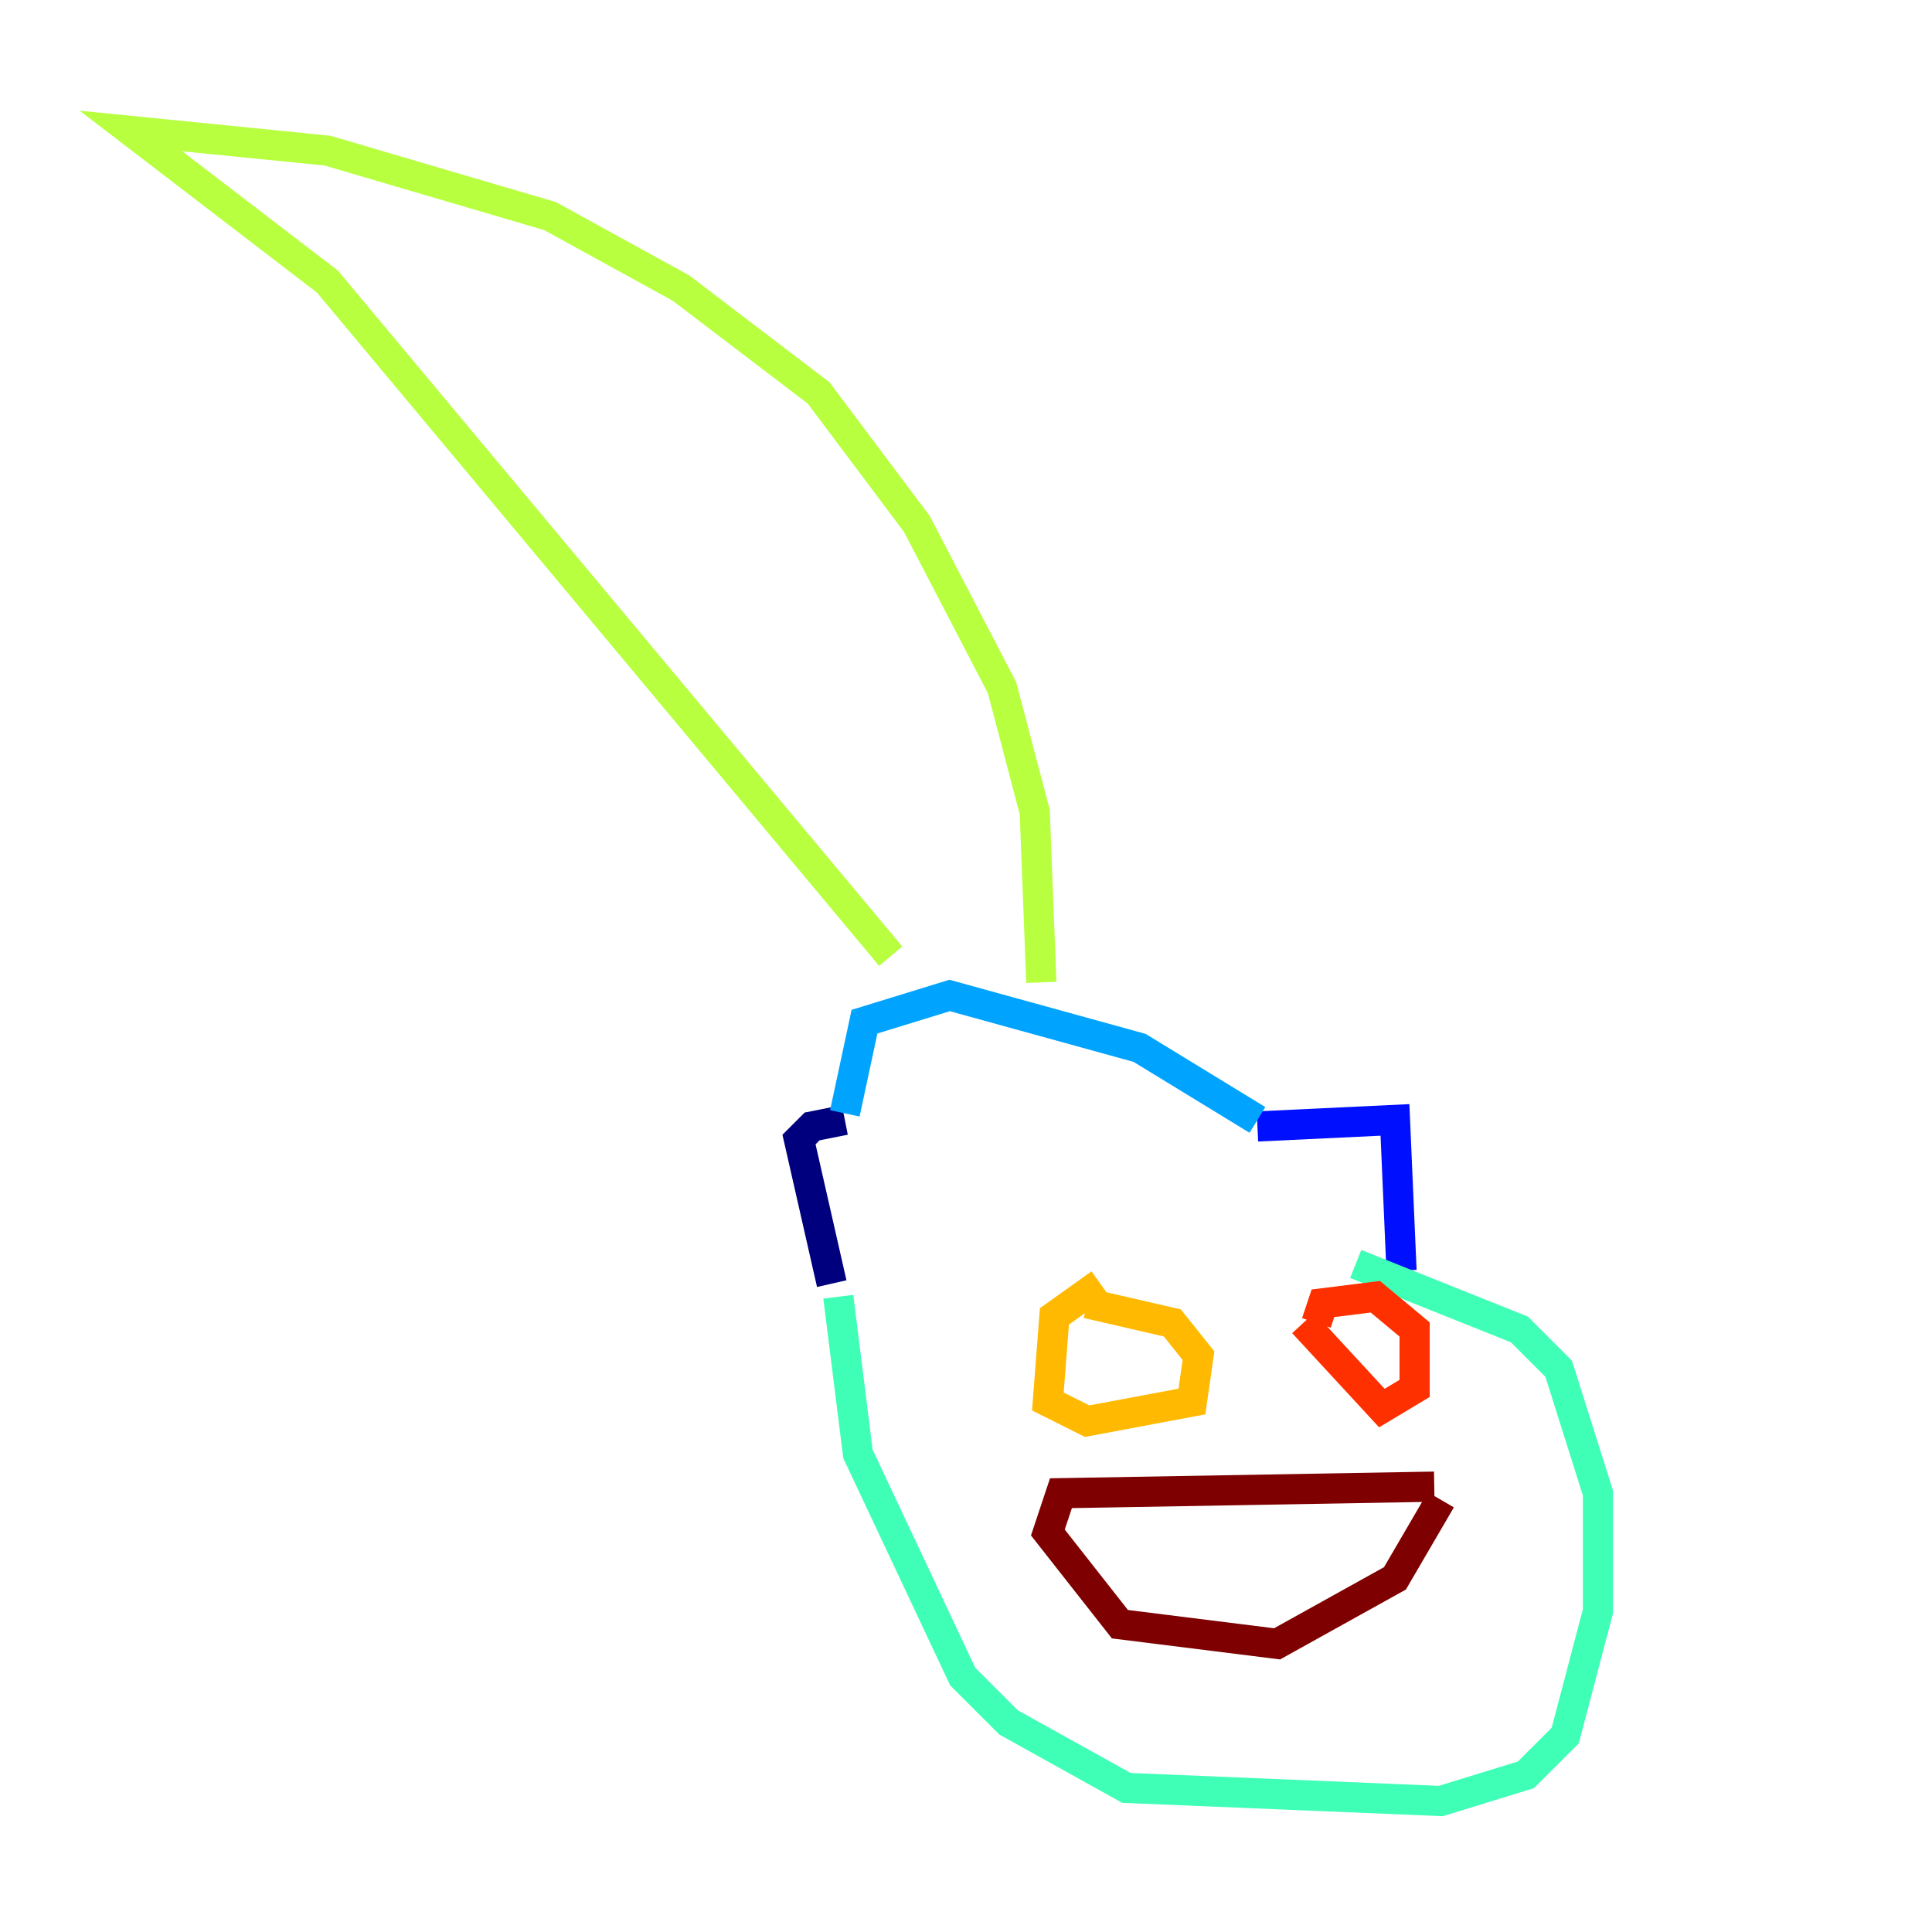 <?xml version="1.0" encoding="utf-8" ?>
<svg baseProfile="tiny" height="128" version="1.2" viewBox="0,0,128,128" width="128" xmlns="http://www.w3.org/2000/svg" xmlns:ev="http://www.w3.org/2001/xml-events" xmlns:xlink="http://www.w3.org/1999/xlink"><defs /><polyline fill="none" points="55.973,74.197 53.803,74.63 52.936,75.498 55.105,85.044" stroke="#00007f" stroke-width="2" /><polyline fill="none" points="83.308,74.63 92.42,74.197 92.854,84.176" stroke="#0010ff" stroke-width="2" /><polyline fill="none" points="83.308,74.197 75.498,69.424 62.915,65.953 57.275,67.688 55.973,73.763" stroke="#00a4ff" stroke-width="2" /><polyline fill="none" points="55.539,85.912 56.841,96.325 63.783,111.078 66.82,114.115 74.63,118.454 95.458,119.322 101.098,117.586 103.702,114.983 105.871,106.739 105.871,98.929 103.268,90.685 100.664,88.081 89.817,83.742" stroke="#3fffb7" stroke-width="2" /><polyline fill="none" points="68.99,65.085 68.556,53.803 66.386,45.559 60.746,34.712 54.237,26.034 45.125,19.091 36.447,14.319 21.695,9.98 8.678,8.678 21.695,18.658 59.01,63.349" stroke="#b7ff3f" stroke-width="2" /><polyline fill="none" points="72.895,85.044 69.858,87.214 69.424,92.854 72.027,94.156 78.969,92.854 79.403,89.817 77.668,87.647 72.027,86.346" stroke="#ffb900" stroke-width="2" /><polyline fill="none" points="86.346,87.647 91.552,93.288 93.722,91.986 93.722,88.081 91.119,85.912 87.647,86.346 87.214,87.647" stroke="#ff3000" stroke-width="2" /><polyline fill="none" points="95.024,98.495 70.291,98.929 69.424,101.532 74.197,107.607 84.61,108.909 92.42,104.57 95.458,99.363" stroke="#7f0000" stroke-width="2" /></svg>
